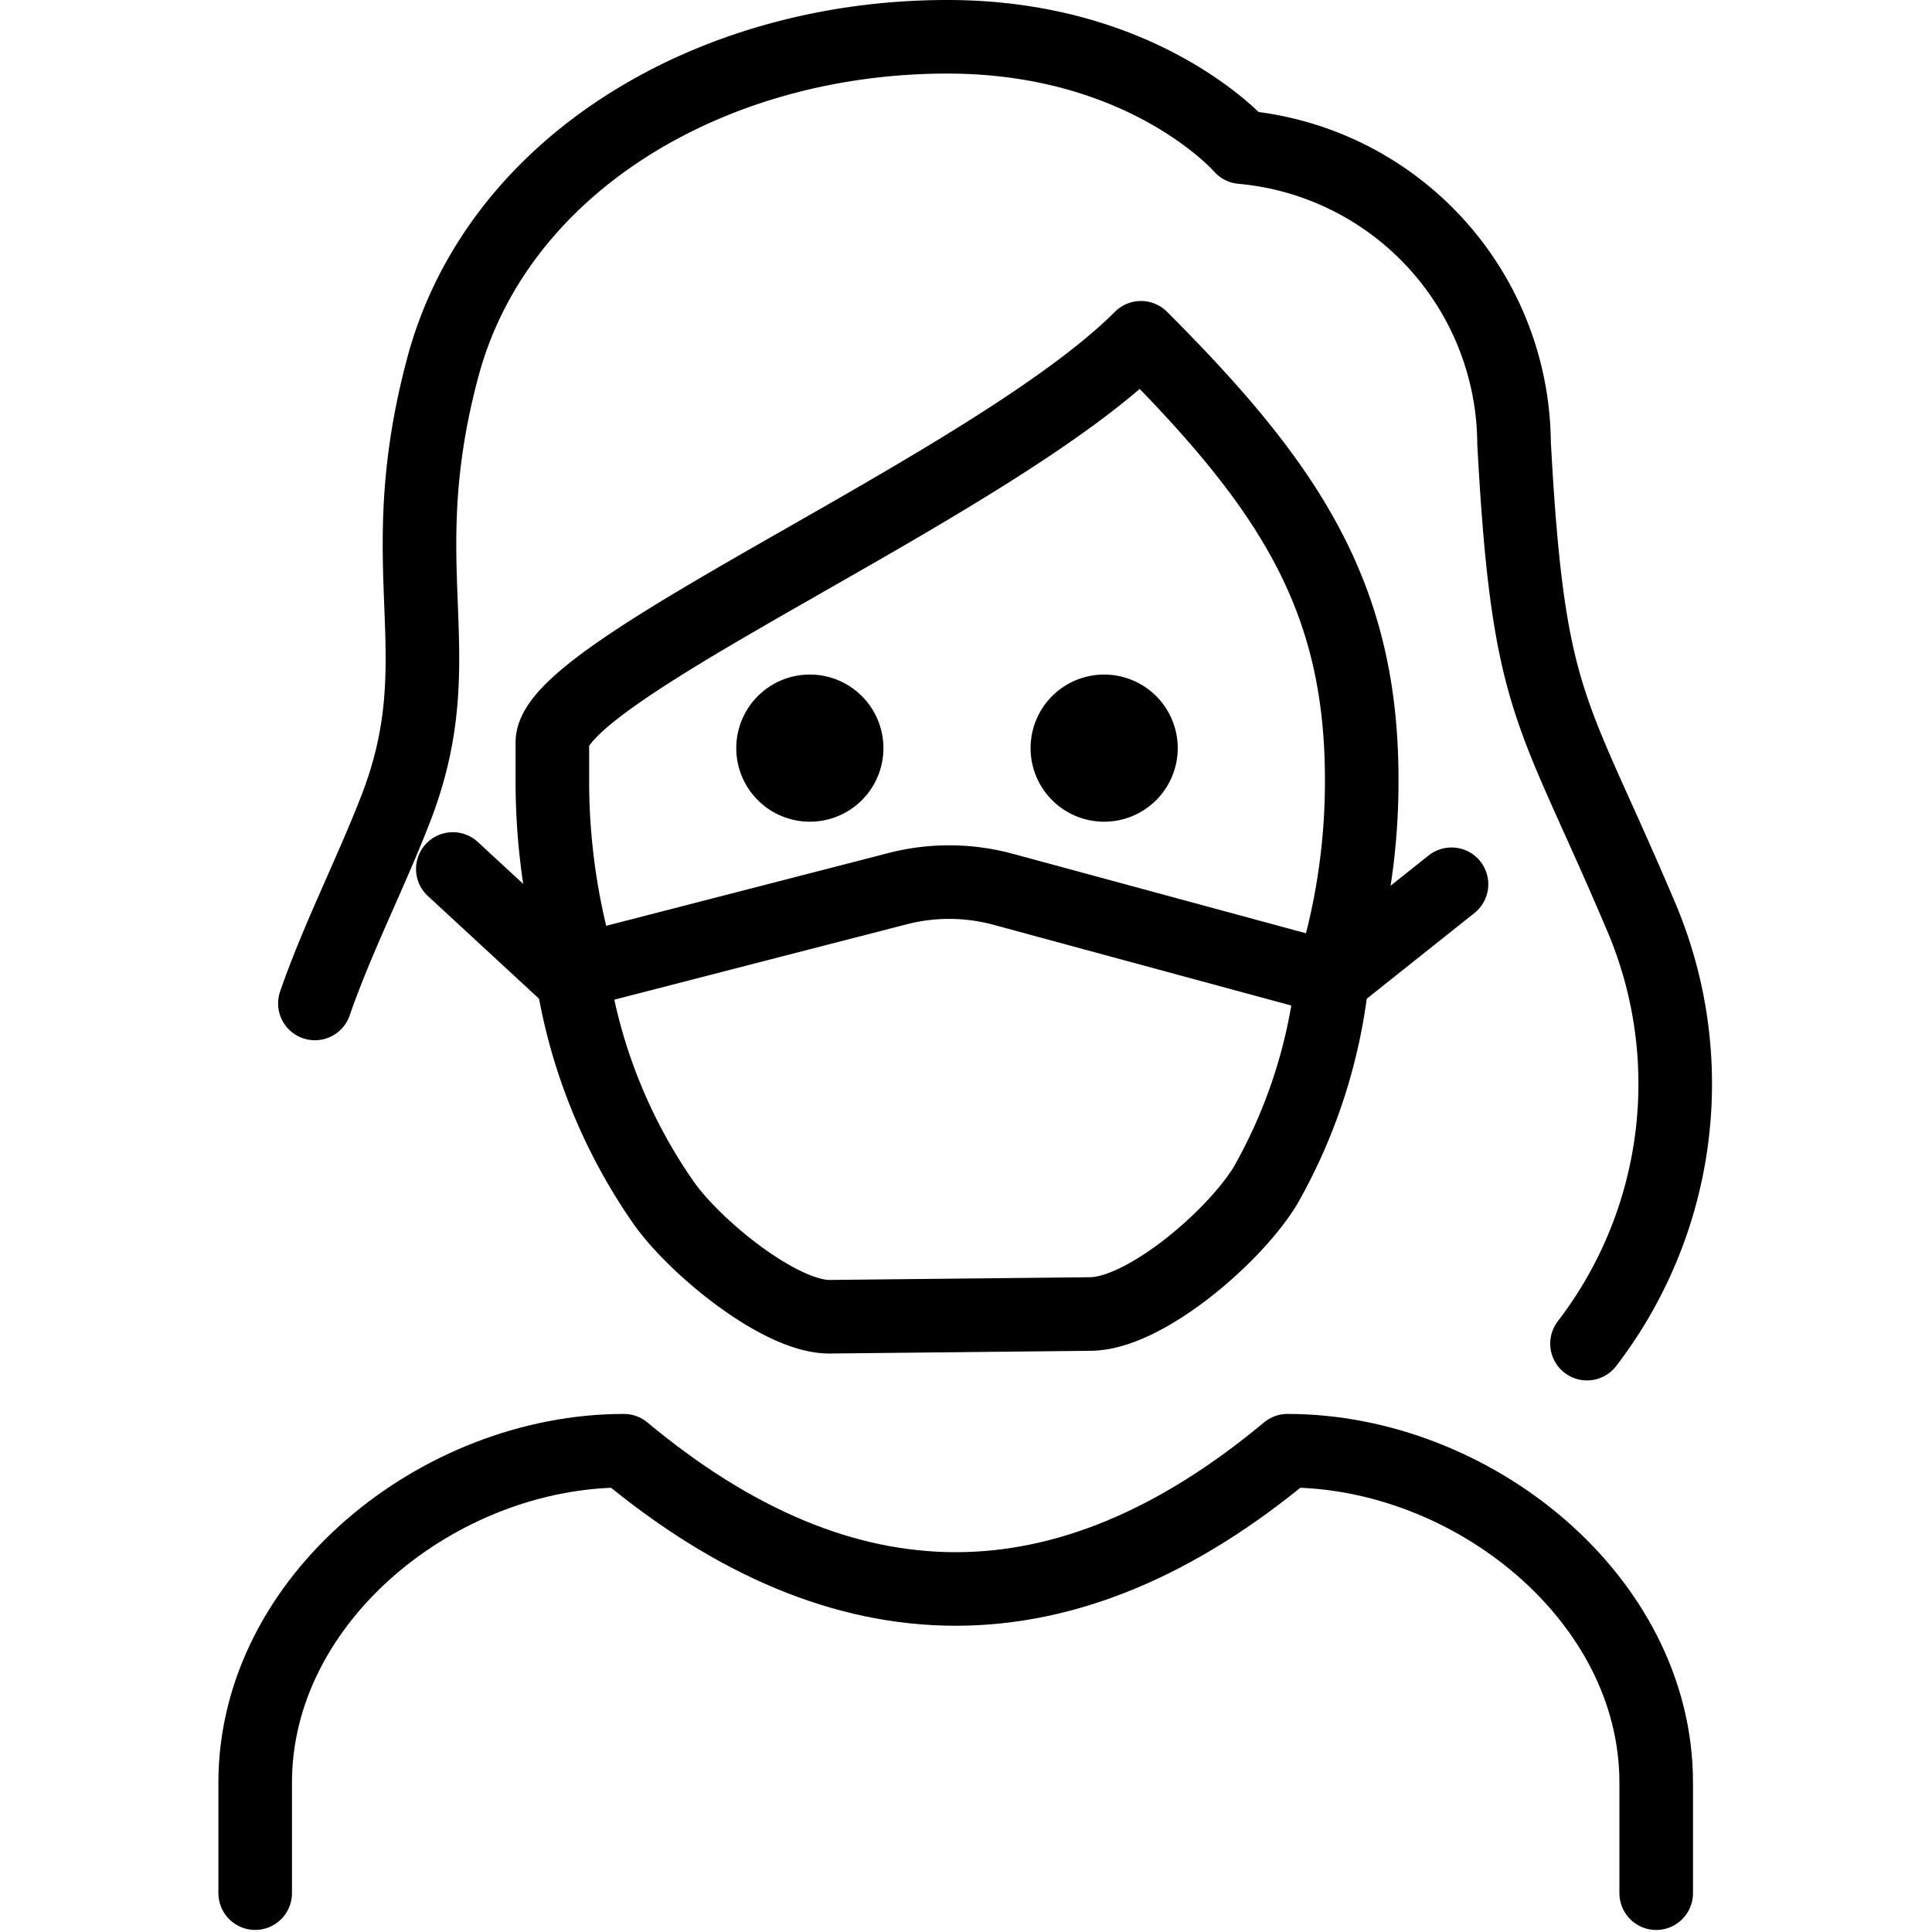 <svg xmlns="http://www.w3.org/2000/svg" width="24" height="24" viewBox="0 0 24 24"> <g transform="translate(2.713 0.0) scale(0.457)">
  
  <g
     id="line"
     transform="translate(-15.958,-8.496)">
    <path
       d="m 42.035,28.832 a 2,2 0 1 1 -2,-2 2,2 0 0 1 2,2"
       id="path2" />
    <path
       d="m 34.035,28.832 a 2,2 0 1 1 -2,-2 2,2 0 0 1 2,2"
       id="path4" />
    <path
       fill="none"
       stroke="#000"
       stroke-linecap="round"
       stroke-linejoin="round"
       stroke-width="2"
       d="m 18.581,35.772 c 0.615,-1.774 1.498,-3.494 2.191,-5.276 1.636,-4.2 -0.209,-6.451 1.291,-12.034 1.48,-5.5 7.277,-8.966 13.709,-8.966 5.4,0 8,3 8,3 a 8.132,8.132 0 0 1 7.405,8.037 c 0.387,7.18 1.024,7.152 3.429,12.822 A 11.599,11.599 0 0 1 53.16,45.019"
       id="path6" />
    <path
       fill="none"
       stroke="#000"
       stroke-linejoin="round"
       stroke-width="2"
       d="m 46.291,34.831 a 17.717,17.717 0 0 0 0.745,-5.153 c 0,-5 -2,-8 -6,-12 -4,4 -16,9 -16,11 v 1 a 17.899,17.899 0 0 0 0.574,4.55"
       id="path8" />
    <path
       fill="none"
       stroke="#000"
       stroke-linecap="round"
       stroke-linejoin="round"
       stroke-width="2"
       d="M 16.958,59.956 V 56.95 c 0,-5.011 5.011,-9.02 10.022,-9.02 q 9.02,7.516 18.039,0 c 5.011,0 10.022,4.009 10.022,9.02 v 3.007"
       id="path10" />
    <line
       x1="46.169"
       x2="49.477"
       y1="35.165"
       y2="32.532"
       fill="none"
       stroke="#000"
       stroke-linecap="round"
       stroke-linejoin="round"
       stroke-width="2"
       id="line12" />
    <line
       x1="25.63"
       x2="22.33"
       y1="35.165"
       y2="32.117"
       fill="none"
       stroke="#000"
       stroke-linecap="round"
       stroke-linejoin="round"
       stroke-width="2"
       id="line14" />
    <path
       fill="none"
       stroke="#000"
       stroke-linecap="round"
       stroke-linejoin="round"
       stroke-width="2"
       d="m 32.576,44.288 c -1.333,0.011 -3.624,-1.852 -4.497,-3.071 A 14.784,14.784 0 0 1 25.646,35.4 l -0.139,-0.45 8.909,-2.297 a 5.602,5.602 0 0 1 2.879,0.018 l 8.408,2.279 h 0.544 a 14.486,14.486 0 0 1 -1.841,5.796 c -0.877,1.416 -3.28,3.456 -4.742,3.468 z"
       id="path16" />
  </g>
</g></svg>